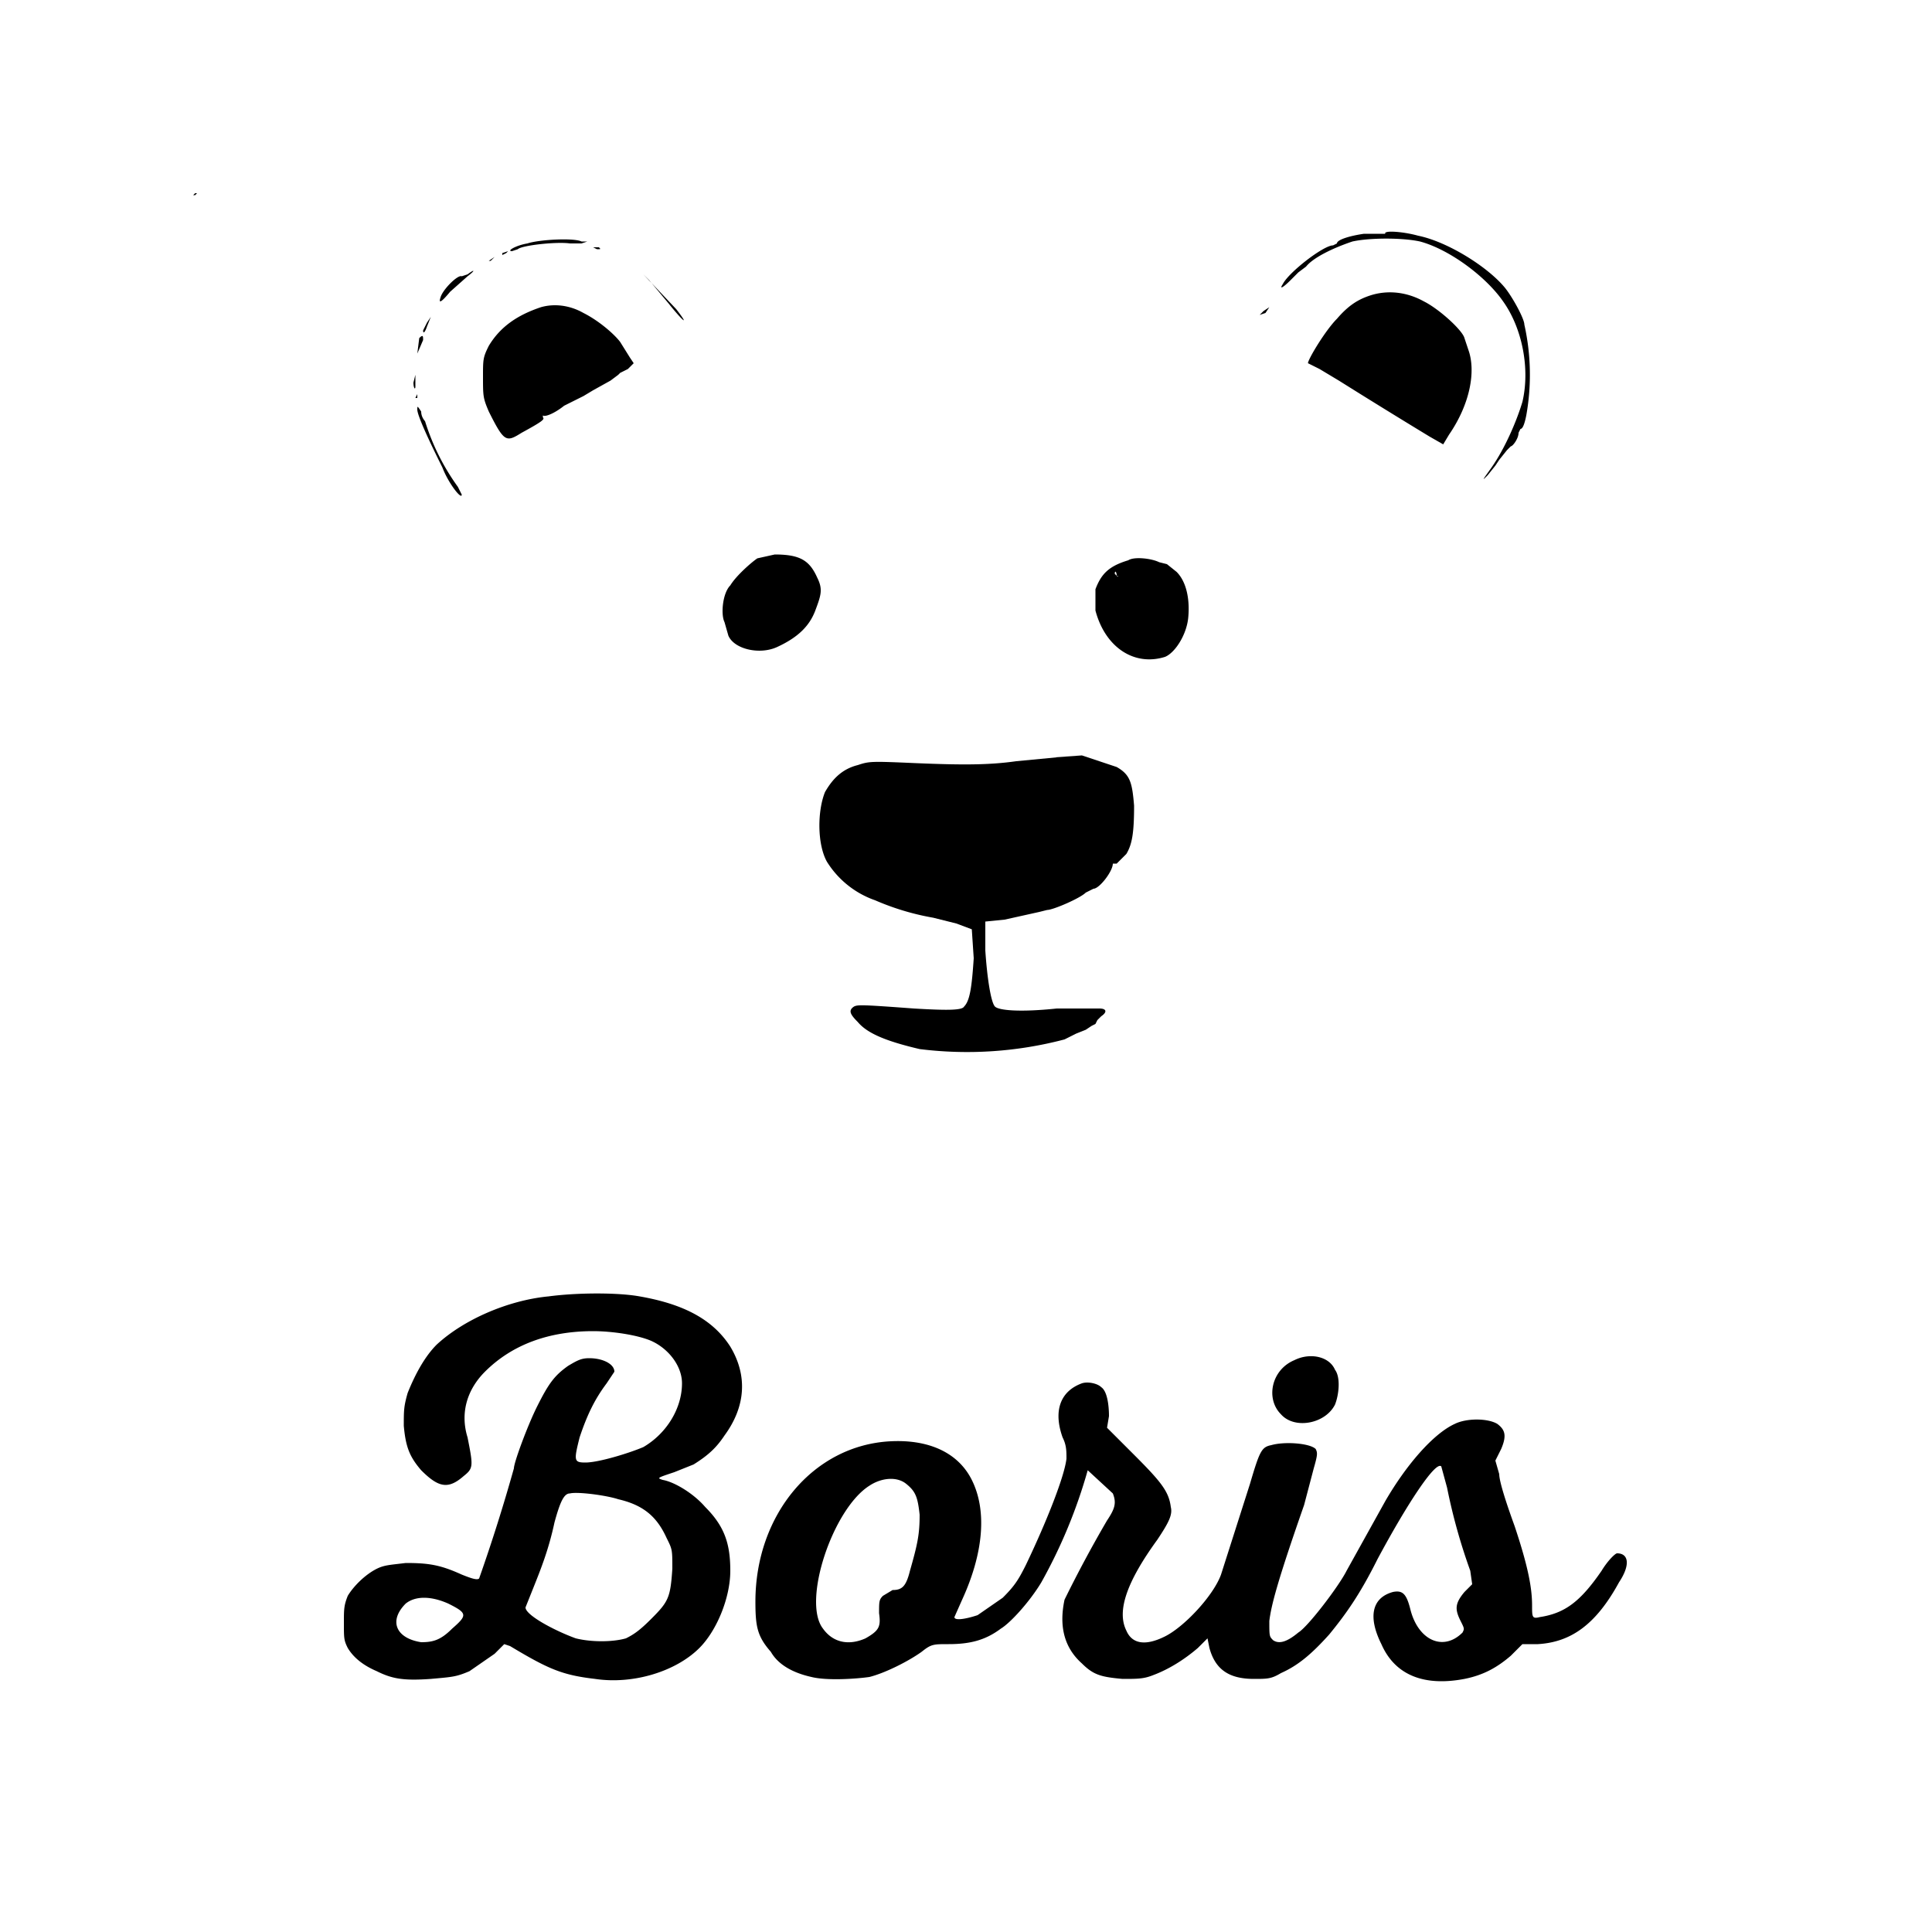 <svg version="1.0" xmlns="http://www.w3.org/2000/svg" width="1066.7" height="1066.7" viewBox="-100 -100 1000 1000">
  <path d="M0 1h1l1-1H1L0 1zM614 21h-8c-7 1-14 3-14 5l-2 1c-5 0-23 14-26 20-2 3 0 2 4-2l4-4 4-3c4-5 15-10 24-13 9-2 26-2 35 0 15 4 34 18 43 31 10 14 14 35 10 52-3 10-9 24-16 34-5 7-5 7-2 4l4-5 2-3 4-5 2-2c1 0 4-4 4-7l1-2c1 0 2-2 3-7a119 119 0 00-1-47c0-3-6-14-10-19-9-11-30-24-45-27-7-2-18-3-17-1h-2-1zM173 26c-6 1-11 4-8 4l3-1c2-2 20-4 27-3h6l3-1h-3c-4-2-22-1-28 1zM207 28l2 1c2 0 2 0 1-1h-3zM160 31v1l2-1 1-1-3 1zM153 35h1l2-2-3 2zM142 42l-3 1c-2-1-10 7-11 11-1 3 0 3 5-3l9-8c4-3 4-4 0-1zM233 42l3 3 10 12c8 10 11 12 4 3l-17-18z"/>
  <path d="M609 53c-6 2-11 5-17 12-6 6-15 21-15 23l6 3 10 6a3686 3686 0 0047 29l7 4 3-5c11-16 14-33 10-44l-2-6c-1-4-13-15-21-19-9-5-19-6-28-3zM180 59c-12 4-21 10-27 20-3 6-3 7-3 16 0 10 0 11 3 18 8 16 9 16 17 11 11-6 12-7 11-8v-1c1 1 6-1 11-5l10-5 5-3 9-5 4-3 1-1 4-2 3-3-2-3-5-8c-3-4-11-11-19-15-7-4-15-5-22-3zM554 61l-2 2 3-1 2-3-3 2zM121 67l-2 4c0 2 1 1 2-2l2-5-2 3zM117 75l-1 8-1 6 1-6 3-7c0-2 0-3-2-1zM114 98c0 3 1 4 1 2v-6l-1 4zM115 106h1v-2l-1 2zM116 112c0 3 6 16 13 30 3 8 10 17 10 14l-2-4a117 117 0 01-17-34s-2-2-2-5c-2-3-2-3-2-1zM292 189c-3 2-11 9-14 14-4 4-5 15-3 19l2 7c3 7 16 10 25 6 11-5 17-11 20-19s4-11 1-17c-4-9-9-12-22-12l-9 2zM484 190c-10 3-14 7-17 15v11c5 19 20 29 36 24 5-2 11-11 12-20 1-10-1-19-6-24l-5-4-4-1c-4-2-13-3-16-1zm-6 8c1 0 1 1 0 0l-1-1c0-2 1-1 1 1zM447 292l-21 2c-14 2-28 2-52 1-23-1-24-1-30 1-8 2-13 7-17 14-4 10-4 27 1 36a48 48 0 0025 20 132 132 0 0030 9l12 3 8 3 1 15c-1 15-2 22-5 25-1 2-9 2-26 1-27-2-29-2-31-1-3 2-2 4 2 8 5 6 15 10 32 14a198 198 0 0075-5l6-3 5-2 3-2 2-1 1-2 2-2c3-2 3-4-1-4h-22c-19 2-30 1-32-1s-4-14-5-29v-15l10-1 18-4 4-1c3 0 17-6 20-9l4-2c3 0 10-9 10-13h2l5-5c3-5 4-11 4-25-1-12-2-16-9-20l-18-6-14 1zM184 571c-21 2-44 12-58 25-6 6-11 15-15 25-2 7-2 9-2 17 1 11 3 16 9 23 9 9 14 10 22 3 5-4 5-5 2-20-4-13 0-25 9-34 14-14 33-21 56-21 10 0 23 2 30 5 9 4 16 13 16 22 0 13-8 26-20 33-7 3-23 8-30 8-6 0-6-1-3-13 4-12 8-20 14-28l4-6c0-4-6-7-13-7-4 0-6 1-11 4-7 5-10 9-16 21-5 10-12 29-12 32a912 912 0 01-18 57c-1 1-4 0-9-2-11-5-17-6-29-6-8 1-11 1-15 3-6 3-12 9-15 14-2 5-2 7-2 14 0 8 0 9 2 13 3 5 8 9 15 12 8 4 14 5 28 4 11-1 13-1 20-4l13-9 5-5 3 1c20 12 27 15 44 17 20 3 42-4 54-16 9-9 16-26 16-40s-3-23-13-33c-6-7-16-13-22-14-3-1-3-1 6-4l10-4c8-5 12-9 16-15 11-15 12-31 3-46-9-14-24-22-47-26-11-2-32-2-47 0zm36 105c13 3 20 9 25 20 3 6 3 6 3 16-1 15-2 17-11 26-6 6-9 8-13 10-7 2-18 2-26 0-11-4-26-12-26-16l4-10c4-10 8-20 11-34 3-11 5-15 8-15 4-1 19 1 25 3zm-88 54c10 5 10 6 2 13-6 6-10 7-16 7-13-2-17-11-8-20 5-4 13-4 22 0zM570 604c-12 5-15 20-7 28 7 8 23 5 28-5 2-5 3-14 0-18-3-7-13-9-21-5z"/>
  <path d="M460 616c-11 4-15 14-10 28 2 4 2 7 2 11-1 9-10 32-21 55-4 8-6 11-12 17l-13 9c-6 2-12 3-12 1l4-9c11-24 13-46 5-62-7-14-22-21-42-20-40 2-70 38-70 83 0 13 1 18 8 26 4 7 12 11 21 13 8 2 23 1 30 0 8-2 20-8 27-13 5-4 6-4 14-4 11 0 19-2 27-8 5-3 15-14 21-24a267 267 0 0024-58l13 12c2 5 1 8-3 14a643 643 0 00-22 41c-3 14 0 25 9 33 6 6 10 7 21 8 8 0 11 0 16-2 8-3 16-8 23-14l5-5 1 5c3 11 10 16 23 16 7 0 9 0 14-3 9-4 16-10 25-20 9-11 16-21 25-39 15-28 30-51 33-48l3 11a300 300 0 0012 43l1 7-4 4c-5 6-5 9-2 15 2 4 2 4 1 6-10 10-23 4-27-12-2-8-4-10-9-9-11 3-13 13-6 27 7 16 22 22 43 18 10-2 17-6 24-12l6-6h8c17-1 30-10 42-32 6-9 5-15-1-15-1 0-5 4-8 9-11 16-19 22-32 24-4 1-4 0-4-6 0-9-2-20-9-41-4-11-8-23-8-27l-2-7 3-6c3-7 2-10-2-13-5-3-16-3-22 0-11 5-25 21-36 40l-20 36c-4 8-20 29-25 32-6 5-10 6-13 4-2-2-2-2-2-10 1-8 4-20 18-60l5-19c2-7 2-8 1-10-3-3-16-4-23-2-5 1-6 3-11 20l-15 47c-4 11-19 27-29 32s-17 4-20-3c-5-10 0-25 16-47 6-9 8-13 7-17-1-8-5-13-19-27l-14-14 1-6c0-6-1-13-4-15-2-2-7-3-10-2zm-91 52c5 4 6 7 7 16 0 10-1 15-5 29-2 8-4 10-9 10l-5 3c-2 2-2 3-2 9 1 7 0 9-7 13-9 4-17 2-22-5-11-14 5-62 24-74 6-4 14-5 19-1z"/>
</svg>

